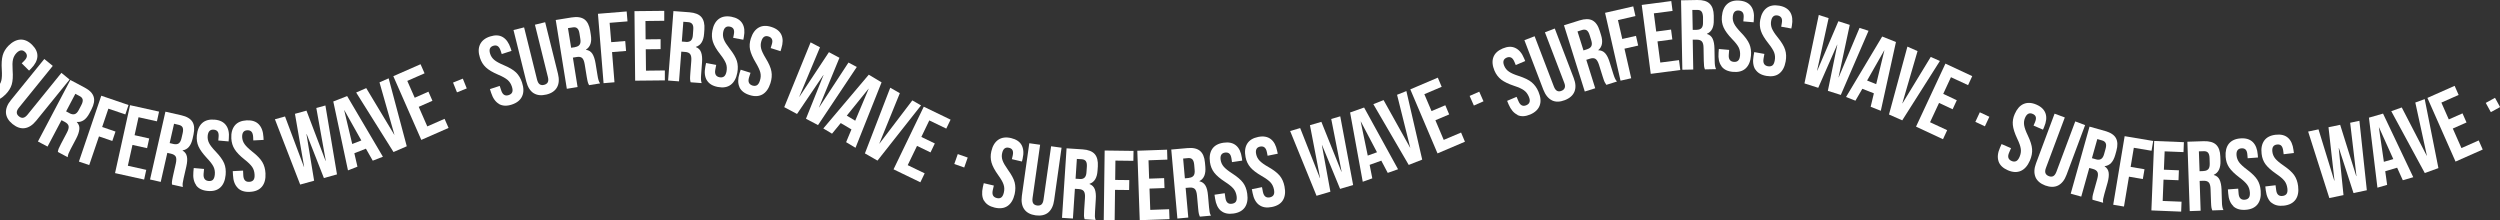 <svg width="942" height="83" viewBox="0 0 942 83" fill="none" xmlns="http://www.w3.org/2000/svg">
<rect x="0" y="0" width="942" height="83" fill="#333333" stroke="none"/>
<g clip-path="url(#clip0_1_69)">
<path d="M-9 31.514C-8.914 30 -8.144 28.486 -6.659 26.971L-5.603 25.914L-2.835 28.657L-4.091 29.943C-5.289 31.143 -5.375 32.257 -4.376 33.257C-3.891 33.743 -3.348 33.971 -2.806 33.943C-2.264 33.914 -1.664 33.572 -1.008 32.914C-0.237 32.143 0.277 31.286 0.505 30.343C0.733 29.4 0.79 28.029 0.676 26.257C0.533 24 0.648 22.2 1.019 20.857C1.39 19.514 2.132 18.314 3.188 17.229C4.644 15.771 6.156 15 7.698 14.914C9.239 14.857 10.723 15.514 12.122 16.914C13.521 18.314 14.177 19.771 14.091 21.286C14.006 22.8 13.207 24.314 11.722 25.829L10.952 26.6L8.183 23.857L9.125 22.914C9.753 22.286 10.095 21.686 10.124 21.143C10.152 20.6 9.953 20.086 9.467 19.629C8.497 18.657 7.412 18.771 6.242 19.943C5.586 20.629 5.129 21.429 4.901 22.372C4.672 23.314 4.644 24.686 4.758 26.457C4.929 28.743 4.815 30.543 4.415 31.857C4.016 33.172 3.245 34.429 2.075 35.6C0.562 37.114 -0.979 37.914 -2.521 37.971C-4.091 38.029 -5.575 37.371 -7.002 35.943C-8.401 34.514 -9.057 33.029 -9 31.514Z" fill="white"/>
<path d="M2.246 42.514C2.16 40.971 2.76 39.371 4.101 37.743L16.689 22.229L19.886 24.829L7.127 40.572C6.556 41.257 6.299 41.886 6.328 42.429C6.328 42.971 6.642 43.457 7.155 43.857C7.669 44.286 8.212 44.457 8.725 44.371C9.268 44.286 9.81 43.886 10.381 43.2L23.14 27.457L26.222 29.971L13.635 45.486C12.293 47.143 10.866 48.057 9.353 48.286C7.84 48.514 6.299 48 4.729 46.743C3.188 45.486 2.36 44.086 2.246 42.543V42.514Z" fill="white"/>
<path d="M26.508 30.143L31.902 33C33.786 34 34.899 35.143 35.299 36.486C35.699 37.8 35.413 39.371 34.471 41.2L33.729 42.629C32.473 45.029 30.875 46.143 28.934 45.943V46C29.647 46.743 29.99 47.6 29.904 48.6C29.819 49.6 29.448 50.8 28.734 52.172L26.593 56.229C26.251 56.886 25.994 57.429 25.823 57.857C25.651 58.286 25.537 58.743 25.509 59.229L21.798 57.257C21.855 56.8 21.969 56.4 22.084 56.057C22.226 55.714 22.512 55.086 22.968 54.229L25.195 50C25.765 48.943 25.965 48.114 25.851 47.514C25.737 46.914 25.252 46.4 24.424 45.943L23.168 45.286L17.916 55.229L14.291 53.314L26.508 30.143ZM26.222 42.686C26.936 43.057 27.592 43.172 28.163 43C28.734 42.829 29.248 42.286 29.704 41.4L30.646 39.6C31.075 38.772 31.246 38.086 31.16 37.543C31.046 37 30.703 36.572 30.047 36.229L28.392 35.343L24.909 41.971L26.222 42.657V42.686Z" fill="white"/>
<path d="M38.125 36.057L48.429 39.572L47.23 43.114L40.836 40.943L38.496 47.857L43.519 49.572L42.321 53.114L37.297 51.4L33.615 62.2L29.733 60.886L38.153 36.086L38.125 36.057Z" fill="white"/>
<path d="M48.971 39.629L59.932 42.057L59.133 45.714L52.197 44.172L50.712 50.943L56.221 52.172L55.422 55.829L49.913 54.6L48.172 62.457L55.108 64L54.309 67.657L43.348 65.229L49 39.657L48.971 39.629Z" fill="white"/>
<path d="M62.358 42.086L68.295 43.429C70.35 43.886 71.749 44.714 72.491 45.886C73.233 47.057 73.347 48.657 72.919 50.657L72.576 52.229C71.977 54.886 70.721 56.371 68.809 56.657V56.743C69.693 57.257 70.236 58 70.436 59C70.635 60 70.55 61.229 70.207 62.743L69.18 67.229C69.008 67.972 68.894 68.543 68.837 69.029C68.78 69.486 68.809 69.972 68.894 70.457L64.812 69.543C64.755 69.086 64.755 68.686 64.812 68.314C64.841 67.943 64.984 67.286 65.184 66.314L66.24 61.629C66.497 60.457 66.497 59.6 66.24 59.057C65.954 58.514 65.383 58.143 64.442 57.914L63.043 57.6L60.56 68.543L56.535 67.629L62.329 42.086H62.358ZM65.355 54.257C66.154 54.429 66.811 54.371 67.296 54.057C67.781 53.743 68.152 53.086 68.38 52.114L68.837 50.143C69.037 49.229 69.037 48.514 68.809 48.029C68.58 47.543 68.095 47.229 67.41 47.057L65.583 46.629L63.928 53.914L65.383 54.257H65.355Z" fill="white"/>
<path d="M73.946 69.8C73.033 68.572 72.662 66.914 72.862 64.8L73.004 63.314L76.886 63.657L76.715 65.457C76.572 67.143 77.2 68.057 78.599 68.2C79.284 68.257 79.855 68.114 80.226 67.743C80.597 67.371 80.854 66.714 80.939 65.8C81.054 64.714 80.882 63.714 80.454 62.829C80.026 61.943 79.198 60.857 77.971 59.572C76.43 57.914 75.374 56.457 74.803 55.2C74.232 53.943 74.032 52.543 74.175 51.029C74.374 48.971 75.031 47.429 76.173 46.371C77.314 45.343 78.884 44.914 80.882 45.086C82.852 45.257 84.279 45.971 85.164 47.2C86.077 48.429 86.42 50.086 86.22 52.2L86.134 53.286L82.252 52.943L82.367 51.6C82.452 50.714 82.338 50.029 82.024 49.6C81.71 49.172 81.225 48.914 80.54 48.857C79.17 48.743 78.428 49.514 78.256 51.172C78.171 52.114 78.342 53.029 78.77 53.886C79.198 54.743 80.026 55.829 81.282 57.114C82.852 58.772 83.908 60.229 84.45 61.514C84.993 62.8 85.164 64.257 85.021 65.886C84.821 68.029 84.136 69.629 82.995 70.657C81.824 71.714 80.254 72.143 78.228 71.943C76.23 71.772 74.803 71.057 73.889 69.829L73.946 69.8Z" fill="white"/>
<path d="M89.559 70.772C88.475 69.686 87.875 68.086 87.79 65.972L87.704 64.486L91.586 64.286L91.672 66.086C91.757 67.772 92.499 68.6 93.927 68.514C94.612 68.486 95.154 68.257 95.496 67.829C95.839 67.4 95.982 66.714 95.924 65.8C95.868 64.714 95.582 63.743 95.04 62.943C94.497 62.143 93.527 61.172 92.128 60.086C90.359 58.686 89.103 57.371 88.389 56.2C87.647 55.029 87.247 53.686 87.162 52.172C87.048 50.114 87.504 48.486 88.475 47.286C89.445 46.086 90.958 45.457 92.956 45.343C94.925 45.257 96.438 45.743 97.494 46.829C98.55 47.914 99.15 49.514 99.264 51.629L99.321 52.714L95.439 52.914L95.382 51.572C95.325 50.686 95.125 50.029 94.754 49.629C94.383 49.229 93.869 49.057 93.184 49.086C91.814 49.143 91.186 50.029 91.243 51.686C91.301 52.629 91.586 53.514 92.157 54.314C92.728 55.114 93.698 56.057 95.097 57.172C96.895 58.572 98.151 59.886 98.836 61.057C99.549 62.257 99.949 63.657 100.035 65.314C100.149 67.457 99.692 69.143 98.693 70.343C97.694 71.543 96.181 72.2 94.155 72.286C92.157 72.4 90.615 71.886 89.559 70.8V70.772Z" fill="white"/>
<path d="M103.574 44.943L107.399 43.886L114.506 62.829H114.592L111.138 42.886L115.477 41.686L122.669 60.6H122.755L119.187 40.686L122.612 39.743L126.979 65.714L122.042 67.086L115.562 50.543H115.477L118.359 68.086L113.108 69.543L103.603 44.971L103.574 44.943Z" fill="white"/>
<path d="M125.609 38.229L130.804 36.2L144.277 59.057L140.452 60.543L137.854 55.971V56.029L133.516 57.743L134.686 62.8L131.118 64.2L125.581 38.229H125.609ZM136.142 52.914L129.748 41.514H129.691L132.717 54.257L136.17 52.914H136.142Z" fill="white"/>
<path d="M134.201 34.857L137.997 33.2L148.558 50.771H148.615L142.992 31.029L146.446 29.514L153.268 55.114L148.273 57.286L134.201 34.857Z" fill="white"/>
<path d="M148.187 28.714L158.463 24.2L159.975 27.629L153.467 30.486L156.265 36.829L161.431 34.543L162.944 37.971L157.778 40.257L161.003 47.629L167.511 44.772L169.023 48.2L158.748 52.714L148.216 28.743L148.187 28.714Z" fill="white"/>
<path d="M170.708 31.114L174.39 29.629L175.874 33.314L172.192 34.8L170.708 31.114Z" fill="white"/>
<path d="M188.033 39.171C186.72 38.4 185.721 37.029 185.065 35L184.608 33.571L188.29 32.371L188.861 34.086C189.375 35.686 190.317 36.286 191.687 35.829C192.343 35.6 192.8 35.257 193 34.743C193.228 34.229 193.171 33.543 192.886 32.657C192.543 31.6 192.001 30.771 191.287 30.143C190.545 29.514 189.375 28.829 187.719 28.143C185.636 27.257 184.094 26.343 183.095 25.4C182.068 24.457 181.326 23.257 180.869 21.829C180.212 19.857 180.212 18.171 180.869 16.771C181.525 15.371 182.781 14.343 184.665 13.743C186.549 13.143 188.119 13.2 189.432 13.971C190.745 14.743 191.715 16.114 192.4 18.143L192.743 19.171L189.061 20.371L188.633 19.086C188.347 18.229 187.976 17.657 187.519 17.371C187.063 17.086 186.52 17.057 185.864 17.257C184.551 17.686 184.18 18.686 184.694 20.286C184.979 21.2 185.493 21.943 186.235 22.571C186.977 23.2 188.176 23.857 189.803 24.543C191.915 25.429 193.456 26.343 194.455 27.314C195.454 28.286 196.197 29.543 196.71 31.114C197.367 33.143 197.395 34.886 196.71 36.314C196.054 37.743 194.769 38.771 192.857 39.4C190.973 40.029 189.346 39.943 188.033 39.2V39.171Z" fill="white"/>
<path d="M201.02 35.086C199.736 34.229 198.823 32.772 198.309 30.714L193.485 11.314L197.481 10.314L202.362 30C202.59 30.857 202.904 31.457 203.361 31.771C203.818 32.057 204.36 32.143 205.016 31.971C205.673 31.8 206.13 31.486 206.386 31.029C206.643 30.543 206.672 29.886 206.444 29L201.563 9.314L205.416 8.371L210.24 27.771C210.754 29.829 210.639 31.543 209.897 32.886C209.155 34.229 207.814 35.172 205.873 35.629C203.932 36.086 202.333 35.914 201.049 35.086H201.02Z" fill="white"/>
<path d="M209.355 7.543L215.378 6.572C217.461 6.229 219.06 6.486 220.201 7.286C221.314 8.114 222.028 9.514 222.371 11.543L222.627 13.143C223.056 15.829 222.456 17.657 220.801 18.686V18.771C221.857 18.914 222.627 19.4 223.198 20.257C223.741 21.114 224.14 22.286 224.397 23.829L225.139 28.372C225.253 29.114 225.368 29.714 225.51 30.143C225.653 30.572 225.824 31.029 226.11 31.429L221.971 32.086C221.743 31.686 221.6 31.314 221.486 30.943C221.372 30.572 221.257 29.914 221.086 28.971L220.315 24.229C220.116 23.057 219.802 22.257 219.345 21.857C218.888 21.457 218.203 21.314 217.261 21.486L215.863 21.714L217.632 32.8L213.579 33.457L209.412 7.6L209.355 7.543ZM216.69 17.743C217.49 17.6 218.089 17.314 218.403 16.829C218.746 16.343 218.831 15.6 218.66 14.629L218.346 12.629C218.203 11.686 217.918 11.029 217.518 10.686C217.119 10.314 216.576 10.2 215.863 10.314L214.007 10.6L215.206 18L216.69 17.771V17.743Z" fill="white"/>
<path d="M225.282 5.2L236.128 4.314L236.442 8.057L229.706 8.6L230.306 15.886L235.586 15.457L235.9 19.2L230.62 19.629L231.533 31L227.423 31.343L225.311 5.229L225.282 5.2Z" fill="white"/>
<path d="M239.068 4.2L250.286 4.086V7.829L243.207 7.914L243.264 14.829L248.916 14.771V18.514L243.321 18.572L243.407 26.629L250.514 26.543V30.286L239.325 30.4L239.068 4.2Z" fill="white"/>
<path d="M253.711 4.172L259.791 4.629C261.903 4.8 263.416 5.4 264.3 6.457C265.185 7.514 265.556 9.057 265.414 11.114L265.299 12.714C265.1 15.429 264.072 17.086 262.217 17.657V17.743C263.187 18.114 263.844 18.771 264.186 19.743C264.529 20.686 264.643 21.943 264.529 23.486L264.186 28.086C264.129 28.829 264.101 29.429 264.129 29.914C264.129 30.372 264.243 30.829 264.386 31.314L260.219 31C260.105 30.572 260.048 30.172 260.019 29.771C260.019 29.4 260.019 28.714 260.105 27.743L260.476 22.971C260.561 21.771 260.447 20.943 260.076 20.429C259.734 19.914 259.077 19.629 258.135 19.572L256.708 19.457L255.852 30.657L251.741 30.343L253.74 4.229L253.711 4.172ZM258.421 15.8C259.248 15.857 259.876 15.686 260.304 15.314C260.733 14.914 261.018 14.229 261.075 13.229L261.218 11.2C261.303 10.257 261.189 9.572 260.875 9.114C260.561 8.657 260.048 8.4 259.334 8.343L257.479 8.2L256.908 15.657L258.392 15.771L258.421 15.8Z" fill="white"/>
<path d="M266.356 30.286C265.556 28.971 265.357 27.286 265.756 25.2L266.042 23.743L269.866 24.457L269.524 26.229C269.21 27.886 269.752 28.857 271.151 29.114C271.836 29.257 272.407 29.114 272.835 28.8C273.263 28.457 273.577 27.829 273.748 26.943C273.948 25.857 273.891 24.857 273.548 23.943C273.206 23.029 272.492 21.857 271.379 20.457C269.981 18.686 269.067 17.114 268.639 15.8C268.211 14.486 268.125 13.086 268.411 11.572C268.782 9.543 269.609 8.057 270.837 7.143C272.064 6.229 273.663 5.943 275.632 6.314C277.573 6.686 278.915 7.514 279.714 8.829C280.513 10.143 280.684 11.829 280.285 13.914L280.085 14.972L276.26 14.257L276.517 12.943C276.688 12.057 276.631 11.371 276.374 10.914C276.117 10.457 275.632 10.143 274.976 10.029C273.634 9.771 272.806 10.457 272.492 12.114C272.321 13.057 272.407 13.972 272.749 14.857C273.092 15.771 273.834 16.914 274.919 18.314C276.346 20.114 277.23 21.657 277.659 22.971C278.058 24.286 278.115 25.771 277.83 27.372C277.43 29.486 276.603 31 275.347 31.943C274.091 32.886 272.464 33.143 270.494 32.772C268.525 32.4 267.155 31.572 266.356 30.257V30.286Z" fill="white"/>
<path d="M278.629 32.8C278.001 31.4 278.001 29.714 278.629 27.686L279.086 26.257L282.796 27.429L282.254 29.143C281.74 30.771 282.169 31.771 283.51 32.229C284.167 32.429 284.737 32.4 285.223 32.114C285.679 31.829 286.079 31.257 286.336 30.372C286.678 29.314 286.735 28.343 286.507 27.372C286.279 26.429 285.708 25.2 284.794 23.657C283.624 21.714 282.911 20.057 282.625 18.714C282.34 17.372 282.454 15.943 282.911 14.514C283.539 12.543 284.509 11.171 285.851 10.4C287.192 9.629 288.819 9.543 290.703 10.171C292.587 10.771 293.814 11.771 294.442 13.143C295.07 14.543 295.041 16.229 294.414 18.257L294.1 19.286L290.389 18.114L290.789 16.829C291.074 15.972 291.102 15.286 290.874 14.8C290.674 14.314 290.246 13.943 289.59 13.743C288.277 13.314 287.363 13.914 286.878 15.514C286.593 16.429 286.564 17.343 286.792 18.286C287.021 19.229 287.62 20.457 288.534 21.971C289.732 23.914 290.446 25.572 290.674 26.943C290.931 28.314 290.789 29.771 290.303 31.343C289.647 33.4 288.648 34.8 287.306 35.572C285.936 36.343 284.309 36.429 282.397 35.8C280.484 35.2 279.229 34.2 278.601 32.8H278.629Z" fill="white"/>
<path d="M305.46 15.971L308.97 17.829L301.15 36.486H301.207L312.339 19.657L316.306 21.771L308.599 40.457H308.657L319.703 23.571L322.842 25.229L308.228 47.143L303.69 44.743L310.312 28.257H310.255L300.322 42.943L295.498 40.371L305.431 15.971H305.46Z" fill="white"/>
<path d="M327.409 28.172L332.176 31.029L322.357 55.686L318.818 53.572L320.844 48.714V48.772L316.791 46.371L313.509 50.371L310.226 48.4L327.352 28.143L327.409 28.172ZM322.243 45.486L327.324 33.429H327.267L319.075 43.572L322.243 45.486Z" fill="white"/>
<path d="M335.458 33.057L339.055 35.114L331.32 54.114H331.377L343.765 37.829L347.047 39.714L330.635 60.514L325.897 57.8L335.43 33.086L335.458 33.057Z" fill="white"/>
<path d="M348.075 40.2L358.179 45.086L356.552 48.457L350.158 45.371L347.161 51.6L352.242 54.057L350.615 57.429L345.534 54.971L342.023 62.229L348.417 65.314L346.79 68.686L336.686 63.8L348.075 40.2Z" fill="white"/>
<path d="M360.89 58.057L364.63 59.371L363.317 63.114L359.577 61.8L360.89 58.057Z" fill="white"/>
<path d="M370.738 75.6C369.996 74.257 369.882 72.571 370.338 70.486L370.681 69.029L374.477 69.914L374.077 71.657C373.706 73.314 374.192 74.286 375.59 74.629C376.275 74.8 376.846 74.714 377.274 74.4C377.702 74.086 378.045 73.457 378.245 72.571C378.502 71.514 378.473 70.514 378.159 69.571C377.874 68.657 377.189 67.457 376.132 66C374.819 64.171 373.963 62.571 373.592 61.229C373.221 59.886 373.193 58.486 373.535 57C373.992 54.971 374.877 53.543 376.161 52.657C377.445 51.8 379.044 51.571 380.985 52.029C382.897 52.486 384.239 53.371 384.952 54.686C385.666 56.029 385.809 57.714 385.323 59.8L385.066 60.857L381.27 59.971L381.584 58.657C381.784 57.771 381.756 57.114 381.527 56.629C381.299 56.143 380.842 55.829 380.186 55.686C378.844 55.371 377.988 56.029 377.617 57.657C377.388 58.571 377.445 59.514 377.759 60.429C378.073 61.343 378.758 62.514 379.786 63.971C381.128 65.829 381.984 67.4 382.326 68.743C382.669 70.086 382.669 71.543 382.326 73.143C381.841 75.229 380.956 76.714 379.672 77.6C378.387 78.486 376.76 78.686 374.791 78.229C372.85 77.771 371.509 76.886 370.766 75.543L370.738 75.6Z" fill="white"/>
<path d="M385.923 78.829C385.038 77.571 384.753 75.886 385.038 73.771L387.835 53.971L391.917 54.543L389.063 74.629C388.948 75.514 389.034 76.171 389.319 76.629C389.633 77.086 390.119 77.343 390.775 77.429C391.432 77.514 391.974 77.4 392.402 77.057C392.802 76.714 393.087 76.086 393.201 75.2L396.056 55.114L399.995 55.657L397.197 75.457C396.912 77.543 396.141 79.086 394.971 80.086C393.772 81.057 392.202 81.4 390.204 81.143C388.235 80.857 386.808 80.086 385.923 78.829Z" fill="white"/>
<path d="M401.878 55.886L407.958 56.286C410.07 56.429 411.583 57.029 412.496 58.057C413.41 59.114 413.781 60.657 413.667 62.686L413.553 64.286C413.381 67 412.382 68.657 410.527 69.257V69.343C411.497 69.714 412.154 70.371 412.525 71.314C412.867 72.257 413.01 73.514 412.896 75.057L412.611 79.657C412.554 80.4 412.554 81 412.554 81.486C412.554 81.972 412.668 82.4 412.839 82.886L408.672 82.6C408.558 82.171 408.472 81.772 408.443 81.4C408.443 81.029 408.443 80.343 408.5 79.371L408.814 74.6C408.9 73.4 408.757 72.572 408.386 72.057C408.044 71.572 407.387 71.286 406.445 71.229L405.018 71.143L404.276 82.343L400.166 82.086L401.878 55.943V55.886ZM406.759 67.457C407.587 67.514 408.215 67.343 408.643 66.943C409.071 66.543 409.328 65.857 409.385 64.857L409.528 62.829C409.585 61.886 409.471 61.2 409.157 60.743C408.843 60.286 408.329 60.057 407.616 60L405.76 59.886L405.275 67.343L406.759 67.429V67.457Z" fill="white"/>
<path d="M416.236 56.714L427.111 56.857L427.053 60.6L420.289 60.514L420.203 67.8L425.512 67.857L425.455 71.6L420.146 71.543L420.003 82.972L415.893 82.914L416.236 56.714Z" fill="white"/>
<path d="M428.538 56.8L439.755 56.4L439.869 60.143L432.762 60.4L432.99 67.314L438.642 67.114L438.785 70.857L433.133 71.057L433.419 79.086L440.526 78.829L440.668 82.572L429.451 82.972L428.538 56.8Z" fill="white"/>
<path d="M441.354 56.343L447.433 55.8C449.545 55.6 451.115 55.971 452.171 56.857C453.228 57.743 453.855 59.229 454.027 61.257L454.169 62.857C454.398 65.571 453.656 67.371 451.943 68.229V68.314C452.971 68.514 453.713 69.086 454.226 69.943C454.74 70.8 455.026 72.029 455.168 73.571L455.568 78.143C455.625 78.886 455.711 79.486 455.796 79.943C455.882 80.4 456.053 80.829 456.282 81.257L452.114 81.629C451.943 81.229 451.8 80.829 451.715 80.457C451.629 80.086 451.543 79.429 451.458 78.457L451.03 73.686C450.915 72.486 450.659 71.686 450.23 71.229C449.802 70.8 449.117 70.6 448.175 70.686L446.748 70.8L447.747 81.971L443.637 82.343L441.325 56.257L441.354 56.343ZM447.918 67.029C448.746 66.943 449.346 66.686 449.717 66.229C450.088 65.771 450.23 65.029 450.145 64.057L449.974 62.057C449.888 61.114 449.66 60.457 449.289 60.057C448.917 59.657 448.375 59.514 447.662 59.571L445.806 59.743L446.463 67.2L447.947 67.057L447.918 67.029Z" fill="white"/>
<path d="M460.078 79.457C458.907 78.486 458.165 76.943 457.851 74.857L457.623 73.371L461.476 72.8L461.733 74.572C461.99 76.257 462.789 77 464.216 76.772C464.902 76.657 465.415 76.4 465.701 75.943C465.986 75.486 466.072 74.8 465.958 73.886C465.786 72.8 465.415 71.886 464.787 71.114C464.159 70.371 463.103 69.486 461.619 68.543C459.735 67.314 458.365 66.143 457.509 65.029C456.653 63.914 456.139 62.629 455.91 61.114C455.625 59.057 455.91 57.4 456.767 56.114C457.652 54.829 459.05 54.057 461.048 53.772C462.989 53.486 464.559 53.829 465.729 54.8C466.9 55.772 467.613 57.314 467.927 59.429L468.07 60.514L464.216 61.086L464.017 59.743C463.874 58.857 463.617 58.229 463.218 57.886C462.818 57.543 462.276 57.4 461.619 57.486C460.249 57.686 459.707 58.6 459.935 60.257C460.078 61.2 460.449 62.029 461.077 62.772C461.705 63.514 462.761 64.371 464.274 65.343C466.186 66.572 467.556 67.743 468.384 68.857C469.212 69.972 469.725 71.343 469.954 72.972C470.268 75.086 469.954 76.8 469.097 78.086C468.213 79.371 466.785 80.171 464.787 80.457C462.818 80.743 461.248 80.4 460.078 79.429V79.457Z" fill="white"/>
<path d="M474.435 77.229C473.208 76.314 472.38 74.829 471.98 72.743L471.695 71.286L475.52 70.514L475.862 72.286C476.205 73.943 477.061 74.629 478.46 74.371C479.145 74.229 479.63 73.914 479.887 73.457C480.172 72.972 480.201 72.286 480.029 71.4C479.801 70.314 479.373 69.429 478.716 68.714C478.06 68 476.947 67.2 475.405 66.314C473.436 65.171 472.009 64.086 471.124 63.029C470.239 61.971 469.611 60.714 469.326 59.2C468.926 57.172 469.126 55.486 469.925 54.172C470.724 52.857 472.094 52 474.064 51.6C476.005 51.2 477.575 51.486 478.774 52.371C480.001 53.286 480.8 54.772 481.228 56.857L481.457 57.914L477.632 58.686L477.375 57.371C477.204 56.486 476.89 55.886 476.462 55.543C476.033 55.2 475.491 55.114 474.835 55.229C473.493 55.486 472.979 56.457 473.322 58.086C473.522 59.029 473.921 59.829 474.606 60.543C475.291 61.257 476.376 62.057 477.917 62.914C479.887 64.029 481.314 65.143 482.199 66.2C483.084 67.286 483.683 68.6 483.997 70.229C484.425 72.343 484.225 74.057 483.426 75.4C482.627 76.743 481.228 77.6 479.23 78C477.261 78.4 475.691 78.143 474.464 77.229H474.435Z" fill="white"/>
<path d="M486.109 49.371L489.905 48.257L497.327 67.057H497.412L493.587 47.172L497.897 45.914L505.433 64.686H505.518L501.608 44.829L505.005 43.829L509.857 69.714L504.948 71.171L498.183 54.743H498.097L501.294 72.229L496.071 73.772L486.138 49.4L486.109 49.371Z" fill="white"/>
<path d="M508.744 42.371L513.996 40.514L526.783 63.772L522.901 65.143L520.447 60.486V60.543L516.08 62.114L517.079 67.2L513.482 68.486L508.715 42.371H508.744ZM518.848 57.371L512.769 45.8H512.711L515.366 58.629L518.848 57.371Z" fill="white"/>
<path d="M517.478 39.257L521.331 37.714L531.322 55.629H531.379L526.412 35.714L529.923 34.314L535.888 60.143L530.808 62.143L517.478 39.257Z" fill="white"/>
<path d="M531.436 33.657L541.768 29.257L543.224 32.714L536.688 35.486L539.399 41.857L544.594 39.657L546.05 43.114L540.855 45.314L543.995 52.714L550.531 49.943L551.987 53.4L541.654 57.8L531.407 33.686L531.436 33.657Z" fill="white"/>
<path d="M553.756 36.143L557.381 34.543L558.98 38.172L555.355 39.772L553.756 36.143Z" fill="white"/>
<path d="M571.767 43.257C570.397 42.6 569.284 41.314 568.456 39.371L567.885 38L571.453 36.486L572.167 38.143C572.823 39.714 573.822 40.2 575.107 39.657C575.763 39.371 576.163 39 576.334 38.457C576.505 37.943 576.42 37.257 576.049 36.4C575.62 35.4 575.021 34.6 574.222 34.029C573.451 33.457 572.195 32.886 570.511 32.343C568.371 31.629 566.744 30.829 565.659 30C564.574 29.143 563.718 28.029 563.119 26.629C562.319 24.714 562.177 23.029 562.69 21.6C563.204 20.143 564.403 19.029 566.23 18.257C568.057 17.486 569.626 17.429 570.996 18.086C572.367 18.743 573.48 20.029 574.279 22L574.707 23L571.139 24.514L570.625 23.286C570.283 22.457 569.855 21.914 569.37 21.686C568.884 21.457 568.342 21.457 567.714 21.714C566.458 22.257 566.144 23.286 566.801 24.829C567.172 25.714 567.743 26.429 568.542 26.971C569.341 27.543 570.568 28.086 572.281 28.629C574.45 29.343 576.077 30.114 577.133 31C578.189 31.886 579.074 33.057 579.702 34.572C580.53 36.543 580.701 38.257 580.159 39.743C579.617 41.2 578.446 42.343 576.591 43.143C574.764 43.914 573.137 44 571.767 43.343V43.257Z" fill="white"/>
<path d="M584.754 37.8C583.384 37.114 582.299 35.772 581.529 33.8L574.393 15.143L578.246 13.657L585.496 32.6C585.81 33.429 586.21 33.971 586.695 34.229C587.18 34.486 587.723 34.486 588.351 34.229C588.979 34 589.378 33.629 589.578 33.114C589.778 32.6 589.721 31.943 589.378 31.114L582.128 12.171L585.839 10.743L592.975 29.4C593.745 31.372 593.831 33.086 593.26 34.514C592.689 35.943 591.462 37.029 589.607 37.743C587.751 38.457 586.124 38.486 584.726 37.8H584.754Z" fill="white"/>
<path d="M589.35 9.514L595.172 7.686C597.199 7.057 598.826 7.057 600.025 7.686C601.252 8.343 602.165 9.629 602.765 11.6L603.25 13.143C604.078 15.743 603.735 17.657 602.223 18.886V18.943C603.279 18.943 604.135 19.314 604.82 20.057C605.505 20.8 606.047 21.943 606.504 23.4L607.874 27.8C608.102 28.514 608.302 29.086 608.502 29.514C608.702 29.943 608.93 30.343 609.273 30.714L605.277 31.971C605.02 31.6 604.791 31.257 604.62 30.914C604.449 30.572 604.249 29.943 603.935 29L602.508 24.429C602.137 23.286 601.709 22.543 601.195 22.2C600.681 21.857 599.968 21.829 599.083 22.114L597.713 22.543L601.081 33.257L597.142 34.486L589.293 9.486L589.35 9.514ZM598.055 18.543C598.826 18.286 599.368 17.914 599.625 17.372C599.882 16.857 599.882 16.114 599.568 15.143L598.969 13.229C598.683 12.314 598.312 11.714 597.884 11.429C597.456 11.143 596.856 11.086 596.171 11.286L594.402 11.857L596.657 19L598.084 18.543H598.055Z" fill="white"/>
<path d="M604.792 4.829L615.41 2.4L616.237 6.057L609.644 7.571L611.271 14.686L616.437 13.514L617.265 17.172L612.099 18.343L614.639 29.486L610.614 30.4L604.792 4.857V4.829Z" fill="white"/>
<path d="M618.606 1.857L629.738 0.4L630.223 4.114L623.173 5.029L624.058 11.886L629.653 11.143L630.138 14.857L624.543 15.6L625.599 23.572L632.65 22.657L633.135 26.371L622.003 27.829L618.606 1.857Z" fill="white"/>
<path d="M633.477 0.114L639.557 3.90751e-05C641.669 -0.029 643.239 0.429 644.21 1.4C645.209 2.371 645.722 3.886 645.751 5.914V7.514C645.837 10.229 644.952 11.972 643.182 12.714V12.8C644.181 13.086 644.895 13.686 645.323 14.6C645.751 15.514 645.979 16.743 646.008 18.286L646.093 22.886C646.093 23.629 646.151 24.229 646.208 24.686C646.265 25.143 646.407 25.6 646.607 26.057L642.411 26.143C642.24 25.714 642.154 25.314 642.097 24.943C642.04 24.572 642.012 23.886 641.983 22.914L641.898 18.114C641.898 16.914 641.669 16.086 641.27 15.629C640.87 15.171 640.214 14.943 639.243 14.943H637.816L638.016 26.2L633.906 26.286L633.42 0.086L633.477 0.114ZM639.3 11.229C640.128 11.229 640.727 11 641.127 10.572C641.527 10.143 641.726 9.429 641.698 8.429V6.4C641.641 5.457 641.469 4.771 641.127 4.343C640.784 3.914 640.242 3.714 639.529 3.743H637.673L637.816 11.257H639.3V11.229Z" fill="white"/>
<path d="M648.662 24.943C647.749 23.714 647.378 22.057 647.549 19.943L647.663 18.457L651.545 18.8L651.403 20.6C651.26 22.286 651.888 23.2 653.315 23.314C654 23.371 654.571 23.2 654.942 22.829C655.341 22.457 655.57 21.8 655.655 20.886C655.741 19.8 655.57 18.8 655.17 17.943C654.742 17.057 653.914 16 652.658 14.714C651.089 13.086 650.032 11.629 649.462 10.371C648.891 9.114 648.662 7.714 648.805 6.2C648.976 4.143 649.633 2.571 650.775 1.543C651.916 0.514 653.486 0.057 655.456 0.229C657.425 0.4 658.852 1.086 659.766 2.314C660.679 3.543 661.05 5.2 660.85 7.314L660.765 8.4L656.883 8.057L656.997 6.714C657.083 5.829 656.968 5.143 656.654 4.714C656.341 4.286 655.855 4.029 655.17 3.971C653.8 3.857 653.058 4.629 652.915 6.286C652.83 7.229 653.001 8.143 653.458 9C653.886 9.857 654.742 10.943 655.969 12.229C657.568 13.857 658.624 15.314 659.166 16.6C659.709 17.886 659.908 19.343 659.766 20.971C659.594 23.114 658.909 24.714 657.768 25.771C656.626 26.829 655.028 27.257 653.03 27.086C651.031 26.914 649.576 26.229 648.662 25V24.943Z" fill="white"/>
<path d="M661.392 26.2C660.593 24.914 660.365 23.2 660.736 21.114L660.993 19.629L664.818 20.314L664.504 22.086C664.218 23.743 664.761 24.714 666.159 24.971C666.844 25.086 667.415 24.971 667.843 24.657C668.271 24.343 668.557 23.686 668.728 22.771C668.928 21.686 668.842 20.686 668.5 19.771C668.157 18.857 667.415 17.714 666.302 16.314C664.903 14.543 663.961 13 663.533 11.686C663.077 10.371 662.991 8.971 663.248 7.486C663.619 5.457 664.418 3.971 665.645 3.029C666.873 2.086 668.471 1.8 670.441 2.143C672.382 2.486 673.752 3.314 674.551 4.6C675.35 5.886 675.55 7.6 675.179 9.686L674.979 10.743L671.154 10.057L671.383 8.743C671.554 7.857 671.497 7.171 671.211 6.714C670.926 6.257 670.469 5.943 669.813 5.829C668.471 5.6 667.643 6.286 667.358 7.943C667.187 8.886 667.301 9.8 667.643 10.686C668.014 11.571 668.728 12.743 669.87 14.114C671.297 15.886 672.239 17.429 672.638 18.743C673.067 20.057 673.124 21.543 672.838 23.143C672.467 25.257 671.639 26.771 670.412 27.714C669.185 28.657 667.558 28.943 665.56 28.6C663.59 28.257 662.22 27.429 661.392 26.114V26.2Z" fill="white"/>
<path d="M685.255 5.629L689.022 6.829L684.684 26.572H684.769L692.704 8L696.986 9.372L692.761 29.143H692.819L700.668 10.514L704.065 11.6L693.618 35.772L688.737 34.229L692.305 16.829H692.248L685.112 33.086L679.917 31.429L685.312 5.657L685.255 5.629Z" fill="white"/>
<path d="M709.231 13.771L714.397 15.829L708.689 41.743L704.864 40.229L706.091 35.114V35.172L701.724 33.457L699.127 37.943L695.587 36.543L709.202 13.771H709.231ZM706.947 31.714L710.03 19H709.973L703.522 30.343L706.976 31.714H706.947Z" fill="white"/>
<path d="M718.736 17.572L722.532 19.257L716.795 38.943H716.852L727.498 21.457L730.952 22.971L716.766 45.343L711.771 43.143L718.707 17.572H718.736Z" fill="white"/>
<path d="M732.979 23.943L743.14 28.686L741.57 32.086L735.119 29.086L732.208 35.371L737.317 37.771L735.747 41.171L730.638 38.771L727.241 46.057L733.692 49.057L732.122 52.457L721.961 47.714L733.036 23.971L732.979 23.943Z" fill="white"/>
<path d="M745.994 42.314L749.591 44L747.907 47.6L744.31 45.914L745.994 42.314Z" fill="white"/>
<path d="M753.044 60.743C752.559 59.286 752.73 57.6 753.587 55.657L754.186 54.286L757.754 55.829L757.04 57.486C756.355 59.029 756.669 60.114 757.982 60.657C758.61 60.943 759.181 60.943 759.695 60.714C760.18 60.486 760.608 59.943 760.979 59.086C761.407 58.086 761.579 57.086 761.436 56.114C761.322 55.143 760.865 53.857 760.095 52.257C759.124 50.2 758.582 48.486 758.439 47.114C758.296 45.743 758.525 44.343 759.153 42.943C759.98 41.057 761.094 39.772 762.492 39.172C763.891 38.572 765.518 38.629 767.344 39.429C769.143 40.2 770.284 41.343 770.77 42.772C771.255 44.2 771.055 45.914 770.227 47.857L769.799 48.857L766.231 47.314L766.774 46.086C767.116 45.257 767.23 44.6 767.088 44.086C766.945 43.572 766.545 43.172 765.917 42.914C764.661 42.371 763.691 42.857 763.034 44.4C762.663 45.257 762.549 46.172 762.692 47.143C762.835 48.114 763.291 49.4 764.062 51C765.032 53.057 765.603 54.772 765.689 56.172C765.803 57.543 765.518 59 764.861 60.514C764.005 62.486 762.863 63.772 761.436 64.4C760.009 65.029 758.353 64.943 756.527 64.143C754.7 63.343 753.53 62.229 753.044 60.772V60.743Z" fill="white"/>
<path d="M766.945 66.657C766.374 65.229 766.431 63.514 767.173 61.543L774.166 42.829L778.02 44.257L770.912 63.257C770.598 64.086 770.541 64.772 770.741 65.257C770.941 65.743 771.341 66.114 771.997 66.371C772.654 66.629 773.196 66.6 773.653 66.371C774.109 66.143 774.537 65.572 774.851 64.743L781.959 45.743L785.669 47.143L778.676 65.857C777.934 67.857 776.878 69.171 775.508 69.886C774.138 70.572 772.511 70.572 770.627 69.886C768.772 69.171 767.544 68.114 766.945 66.686V66.657Z" fill="white"/>
<path d="M787.353 47.714L793.233 49.371C795.26 49.943 796.63 50.829 797.286 52.057C797.943 53.257 798 54.857 797.458 56.829L797.029 58.371C796.287 61 794.974 62.4 793.033 62.6V62.686C793.89 63.257 794.403 64.029 794.546 65.029C794.689 66.029 794.546 67.286 794.147 68.772L792.891 73.2C792.691 73.914 792.548 74.514 792.463 74.972C792.377 75.429 792.377 75.914 792.463 76.4L788.438 75.257C788.409 74.8 788.438 74.4 788.467 74.029C788.524 73.657 788.666 73 788.952 72.057L790.236 67.457C790.55 66.314 790.607 65.457 790.35 64.886C790.093 64.314 789.523 63.914 788.609 63.657L787.239 63.286L784.214 74.086L780.246 72.972L787.325 47.743L787.353 47.714ZM789.722 60.029C790.522 60.257 791.178 60.229 791.663 59.914C792.177 59.629 792.577 59 792.834 58.029L793.376 56.086C793.633 55.172 793.661 54.457 793.433 53.971C793.233 53.486 792.776 53.114 792.063 52.914L790.265 52.4L788.238 59.6L789.665 60L789.722 60.029Z" fill="white"/>
<path d="M800.597 51.314L811.329 53.114L810.702 56.8L804.022 55.686L802.824 62.886L808.047 63.772L807.419 67.457L802.196 66.572L800.312 77.829L796.259 77.143L800.569 51.314H800.597Z" fill="white"/>
<path d="M811.672 53.114L822.889 53.572L822.747 57.314L815.64 57.029L815.354 63.943L821.006 64.171L820.863 67.914L815.211 67.686L814.897 75.714L822.005 76L821.862 79.743L810.644 79.286L811.701 53.114H811.672Z" fill="white"/>
<path d="M824.26 53.4L830.339 53.2C832.452 53.143 834.021 53.572 835.02 54.514C836.019 55.457 836.562 56.971 836.619 59L836.676 60.6C836.762 63.314 835.934 65.057 834.164 65.857V65.943C835.163 66.2 835.905 66.8 836.333 67.714C836.762 68.629 837.018 69.857 837.076 71.4L837.218 76C837.218 76.743 837.275 77.343 837.361 77.8C837.418 78.257 837.561 78.714 837.789 79.143L833.593 79.286C833.422 78.857 833.308 78.457 833.251 78.086C833.194 77.714 833.137 77.029 833.108 76.057L832.937 71.257C832.908 70.057 832.68 69.229 832.28 68.772C831.881 68.314 831.196 68.086 830.254 68.114L828.827 68.171L829.198 79.4L825.087 79.543L824.203 53.371L824.26 53.4ZM830.254 64.429C831.081 64.429 831.681 64.171 832.081 63.743C832.48 63.314 832.651 62.6 832.623 61.6L832.566 59.572C832.537 58.629 832.337 57.943 831.995 57.543C831.652 57.143 831.11 56.943 830.396 56.971L828.541 57.029L828.798 64.514L830.282 64.457L830.254 64.429Z" fill="white"/>
<path d="M841.471 77.6C840.358 76.543 839.73 74.972 839.587 72.857L839.473 71.371L843.355 71.086L843.498 72.886C843.612 74.572 844.411 75.371 845.81 75.257C846.495 75.2 847.008 74.972 847.351 74.514C847.693 74.086 847.808 73.4 847.751 72.486C847.665 71.4 847.351 70.457 846.78 69.657C846.209 68.857 845.239 67.943 843.783 66.857C841.985 65.486 840.7 64.229 839.93 63.086C839.159 61.943 838.731 60.6 838.617 59.086C838.474 57.029 838.874 55.371 839.816 54.172C840.786 52.971 842.242 52.286 844.24 52.143C846.209 52 847.722 52.457 848.835 53.514C849.92 54.572 850.548 56.143 850.719 58.257L850.805 59.343L846.923 59.629L846.809 58.286C846.752 57.4 846.523 56.743 846.152 56.371C845.781 56 845.239 55.829 844.582 55.886C843.212 56 842.584 56.886 842.727 58.543C842.813 59.486 843.127 60.343 843.697 61.143C844.268 61.914 845.267 62.857 846.695 63.914C848.521 65.286 849.806 66.543 850.548 67.714C851.29 68.886 851.718 70.286 851.832 71.943C852.004 74.086 851.604 75.772 850.634 77C849.663 78.229 848.179 78.914 846.152 79.057C844.154 79.2 842.613 78.743 841.5 77.714L841.471 77.6Z" fill="white"/>
<path d="M855.857 76.4C854.715 75.4 854.002 73.829 853.745 71.743L853.574 70.257L857.427 69.8L857.655 71.572C857.855 73.257 858.654 74 860.081 73.829C860.766 73.743 861.28 73.486 861.594 73.029C861.908 72.572 861.994 71.886 861.88 70.972C861.737 69.886 861.394 68.943 860.795 68.171C860.196 67.4 859.168 66.514 857.684 65.514C855.828 64.229 854.487 63.029 853.659 61.914C852.831 60.8 852.346 59.486 852.175 57.971C851.918 55.914 852.26 54.257 853.145 53C854.03 51.743 855.486 51 857.455 50.772C859.425 50.543 860.966 50.914 862.108 51.914C863.25 52.914 863.935 54.486 864.192 56.572L864.334 57.657L860.481 58.114L860.31 56.772C860.196 55.886 859.939 55.257 859.568 54.886C859.196 54.514 858.626 54.371 857.969 54.457C856.599 54.629 856.028 55.543 856.228 57.2C856.342 58.143 856.713 59 857.313 59.743C857.912 60.486 858.968 61.371 860.424 62.371C862.308 63.657 863.649 64.857 864.448 66C865.248 67.143 865.733 68.514 865.933 70.143C866.19 72.286 865.876 73.972 864.962 75.229C864.049 76.486 862.593 77.257 860.595 77.486C858.626 77.714 857.056 77.343 855.886 76.343L855.857 76.4Z" fill="white"/>
<path d="M869.729 49.572L873.611 48.743L879.548 68.057H879.633L877.378 47.943L881.774 47.029L887.825 66.343H887.911L885.542 46.257L889.024 45.514L891.821 71.686L886.798 72.743L881.317 55.829H881.232L883.03 73.514L877.692 74.629L869.7 49.543L869.729 49.572Z" fill="white"/>
<path d="M892.592 44.343L897.929 42.8L909.318 66.772L905.379 67.914L903.21 63.114V63.2L898.757 64.514L899.471 69.657L895.817 70.714L892.62 44.371L892.592 44.343ZM901.783 59.914L896.417 48H896.36L898.243 60.971L901.811 59.943L901.783 59.914Z" fill="white"/>
<path d="M901.069 41.886L904.98 40.486L914.399 58.686H914.456L910.089 38.629L913.628 37.343L918.794 63.343L913.657 65.2L901.041 41.914L901.069 41.886Z" fill="white"/>
<path d="M914.656 36.886L924.903 32.343L926.415 35.772L919.908 38.657L922.705 45L927.871 42.714L929.384 46.143L924.218 48.429L927.471 55.8L933.979 52.914L935.492 56.343L925.245 60.886L914.656 36.914V36.886Z" fill="white"/>
<path d="M936.634 38.772L940.116 36.857L942.029 40.343L938.546 42.257L936.634 38.772Z" fill="white"/>
</g>
<defs>
<clipPath id="clip0_1_69">
<rect width="951" height="83" fill="white" transform="translate(-9)"/>
</clipPath>
</defs>
</svg>


